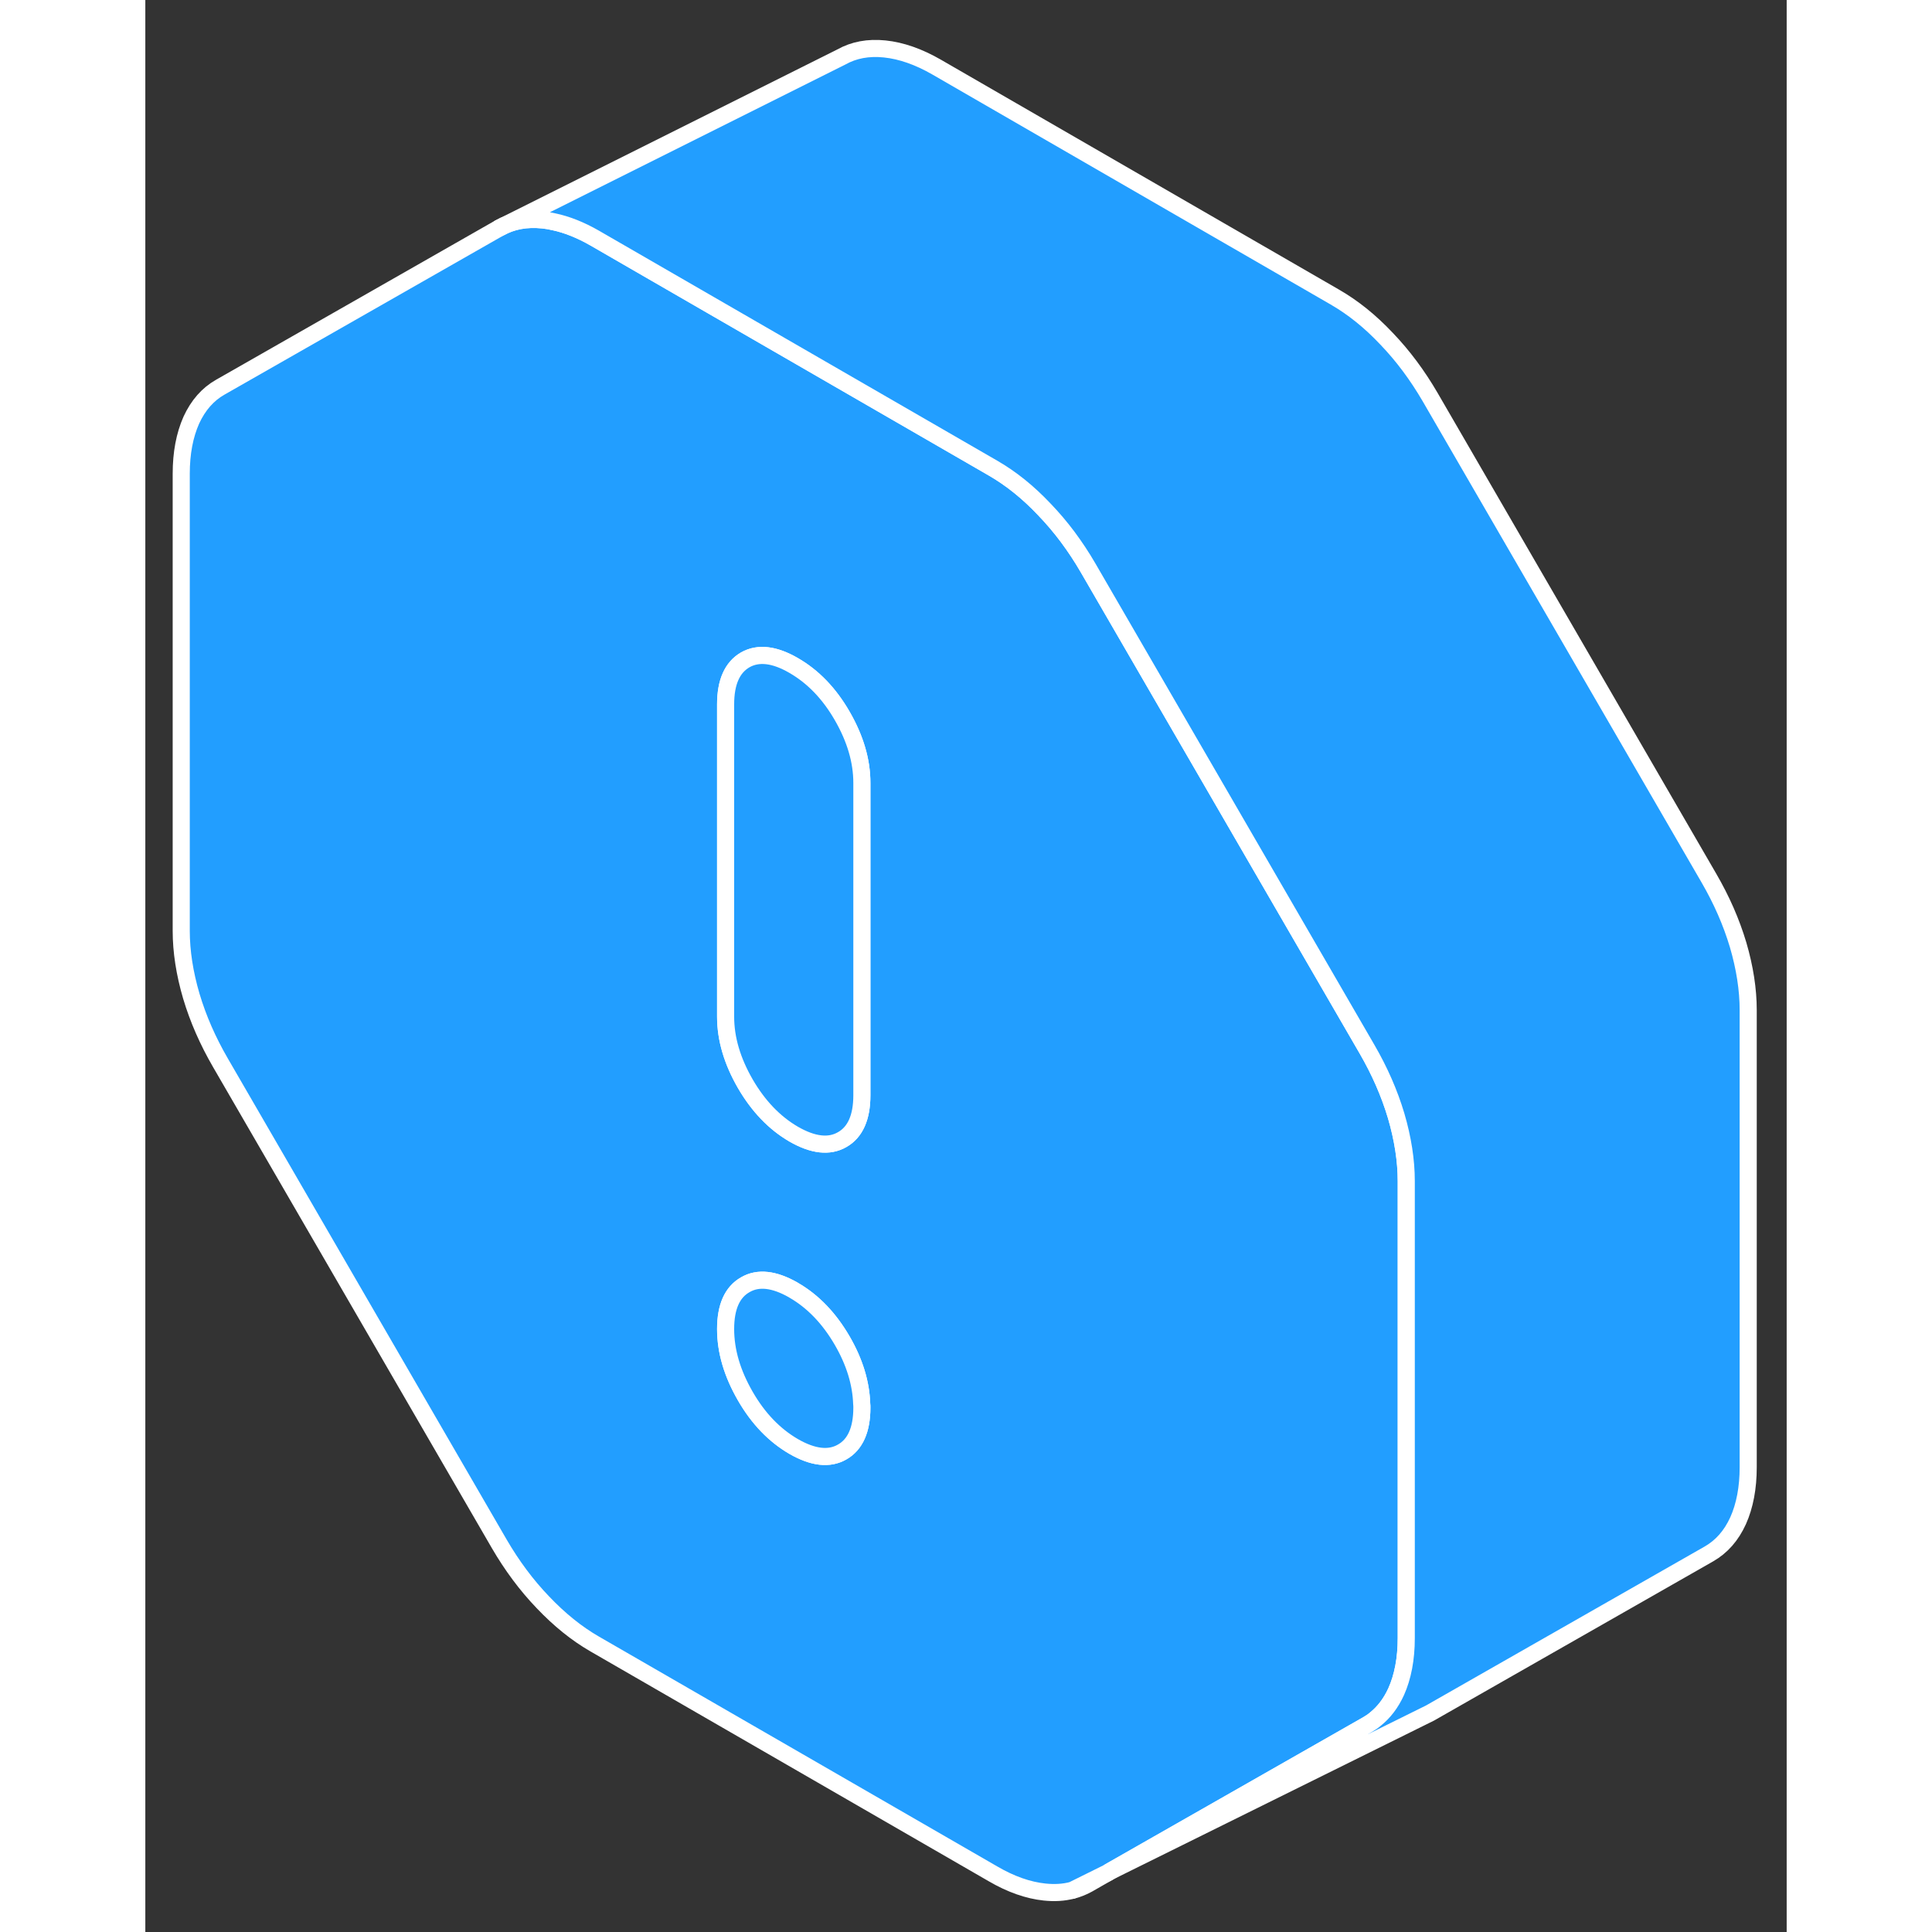 <svg width="48" height="48" viewBox="0 0 96 113" fill="#229EFF" xmlns="http://www.w3.org/2000/svg" stroke-width="1px" stroke-linecap="round" stroke-linejoin="round"><rect x="0" y="0" width="96" height="113" fill="#333333" stroke="none"/><path d="M54.21 110.563C54.54 110.483 54.85 110.353 55.14 110.193L56.31 109.523L54.21 110.563Z" stroke="white" stroke-linejoin="round"/><path d="M73.16 65.263C72.76 63.923 72.19 62.633 71.46 61.373L61.91 44.893L55.14 33.213C54.77 32.573 54.37 31.973 53.94 31.393C53.52 30.833 53.08 30.313 52.6 29.813C51.64 28.793 50.63 27.983 49.57 27.373L26.28 13.923C25.46 13.453 24.66 13.133 23.9 12.973C23.68 12.923 23.46 12.883 23.25 12.863C22.28 12.763 21.44 12.923 20.71 13.333L4.39 22.643C3.66 23.053 3.09 23.703 2.69 24.573C2.3 25.453 2.1 26.493 2.1 27.713V54.443C2.1 55.653 2.3 56.933 2.69 58.263C3.09 59.603 3.66 60.893 4.39 62.153L20.71 90.313C21.44 91.563 22.28 92.703 23.25 93.713C24.21 94.723 25.22 95.543 26.28 96.153L49.57 109.593C50.63 110.213 51.64 110.563 52.6 110.663C53.18 110.723 53.71 110.693 54.2 110.563H54.21L56.31 109.523L56.39 109.473L71.46 100.883C71.63 100.783 71.79 100.683 71.94 100.553C72.44 100.153 72.85 99.623 73.16 98.943C73.55 98.073 73.75 97.023 73.75 95.813V69.083C73.75 67.873 73.55 66.593 73.16 65.263ZM40.76 84.923C40 85.363 39.05 85.253 37.92 84.603C36.8 83.953 35.85 82.973 35.09 81.653C34.33 80.333 33.94 79.033 33.94 77.733C33.94 76.433 34.33 75.573 35.09 75.143C35.84 74.703 36.78 74.813 37.89 75.443C37.9 75.453 37.91 75.453 37.92 75.463C39.05 76.113 40 77.103 40.76 78.413C41.48 79.653 41.86 80.893 41.9 82.113C41.91 82.183 41.91 82.263 41.91 82.333C41.91 83.623 41.52 84.493 40.76 84.923ZM41.91 64.063C41.91 65.353 41.52 66.223 40.76 66.653C40 67.093 39.05 66.983 37.92 66.333C36.8 65.683 35.85 64.693 35.09 63.383C34.33 62.063 33.94 60.763 33.94 59.463V41.193C33.94 39.893 34.33 39.033 35.09 38.593C35.85 38.163 36.8 38.273 37.92 38.923C39.05 39.573 40 40.553 40.76 41.873C41.52 43.193 41.91 44.493 41.91 45.793V64.063Z" stroke="white" stroke-linejoin="round"/><path d="M40.76 41.873C40 40.553 39.05 39.574 37.92 38.923C36.8 38.273 35.85 38.163 35.09 38.593C34.33 39.033 33.94 39.894 33.94 41.194V59.464C33.94 60.764 34.33 62.063 35.09 63.383C35.85 64.694 36.8 65.683 37.92 66.334C39.05 66.984 40 67.094 40.76 66.653C41.52 66.224 41.91 65.353 41.91 64.064V45.794C41.91 44.493 41.52 43.194 40.76 41.873Z" stroke="white" stroke-linejoin="round"/><path d="M41.91 82.333C41.91 83.623 41.52 84.493 40.76 84.923C40 85.363 39.05 85.253 37.92 84.603C36.8 83.953 35.85 82.973 35.09 81.653C34.33 80.333 33.94 79.033 33.94 77.733C33.94 76.433 34.33 75.573 35.09 75.143C35.84 74.703 36.78 74.813 37.89 75.443C37.9 75.453 37.91 75.453 37.92 75.463C39.05 76.113 40 77.103 40.76 78.413C41.48 79.653 41.86 80.893 41.9 82.113C41.91 82.183 41.91 82.263 41.91 82.333Z" stroke="white" stroke-linejoin="round"/><path d="M93.75 59.083V85.813C93.75 87.023 93.55 88.073 93.16 88.943C92.76 89.823 92.19 90.463 91.46 90.883L75.14 100.193L56.39 109.473L71.46 100.883C71.63 100.783 71.79 100.683 71.94 100.553C72.44 100.153 72.85 99.623 73.16 98.943C73.55 98.073 73.75 97.023 73.75 95.813V69.083C73.75 67.873 73.55 66.593 73.16 65.263C72.76 63.923 72.19 62.633 71.46 61.373L61.91 44.893L55.14 33.213C54.77 32.573 54.37 31.973 53.94 31.393C53.52 30.833 53.08 30.313 52.6 29.813C51.64 28.793 50.63 27.983 49.57 27.373L26.28 13.923C25.46 13.453 24.66 13.133 23.9 12.973C23.68 12.923 23.46 12.883 23.25 12.863C22.28 12.763 21.44 12.923 20.71 13.333L40.71 3.333C41.44 2.923 42.28 2.763 43.25 2.863C44.21 2.963 45.22 3.313 46.28 3.923L69.57 17.373C70.63 17.983 71.64 18.793 72.6 19.813C73.57 20.823 74.41 21.963 75.14 23.213L91.46 51.373C92.19 52.633 92.76 53.923 93.16 55.263C93.55 56.593 93.75 57.873 93.75 59.083Z" stroke="white" stroke-linejoin="round"/></svg>